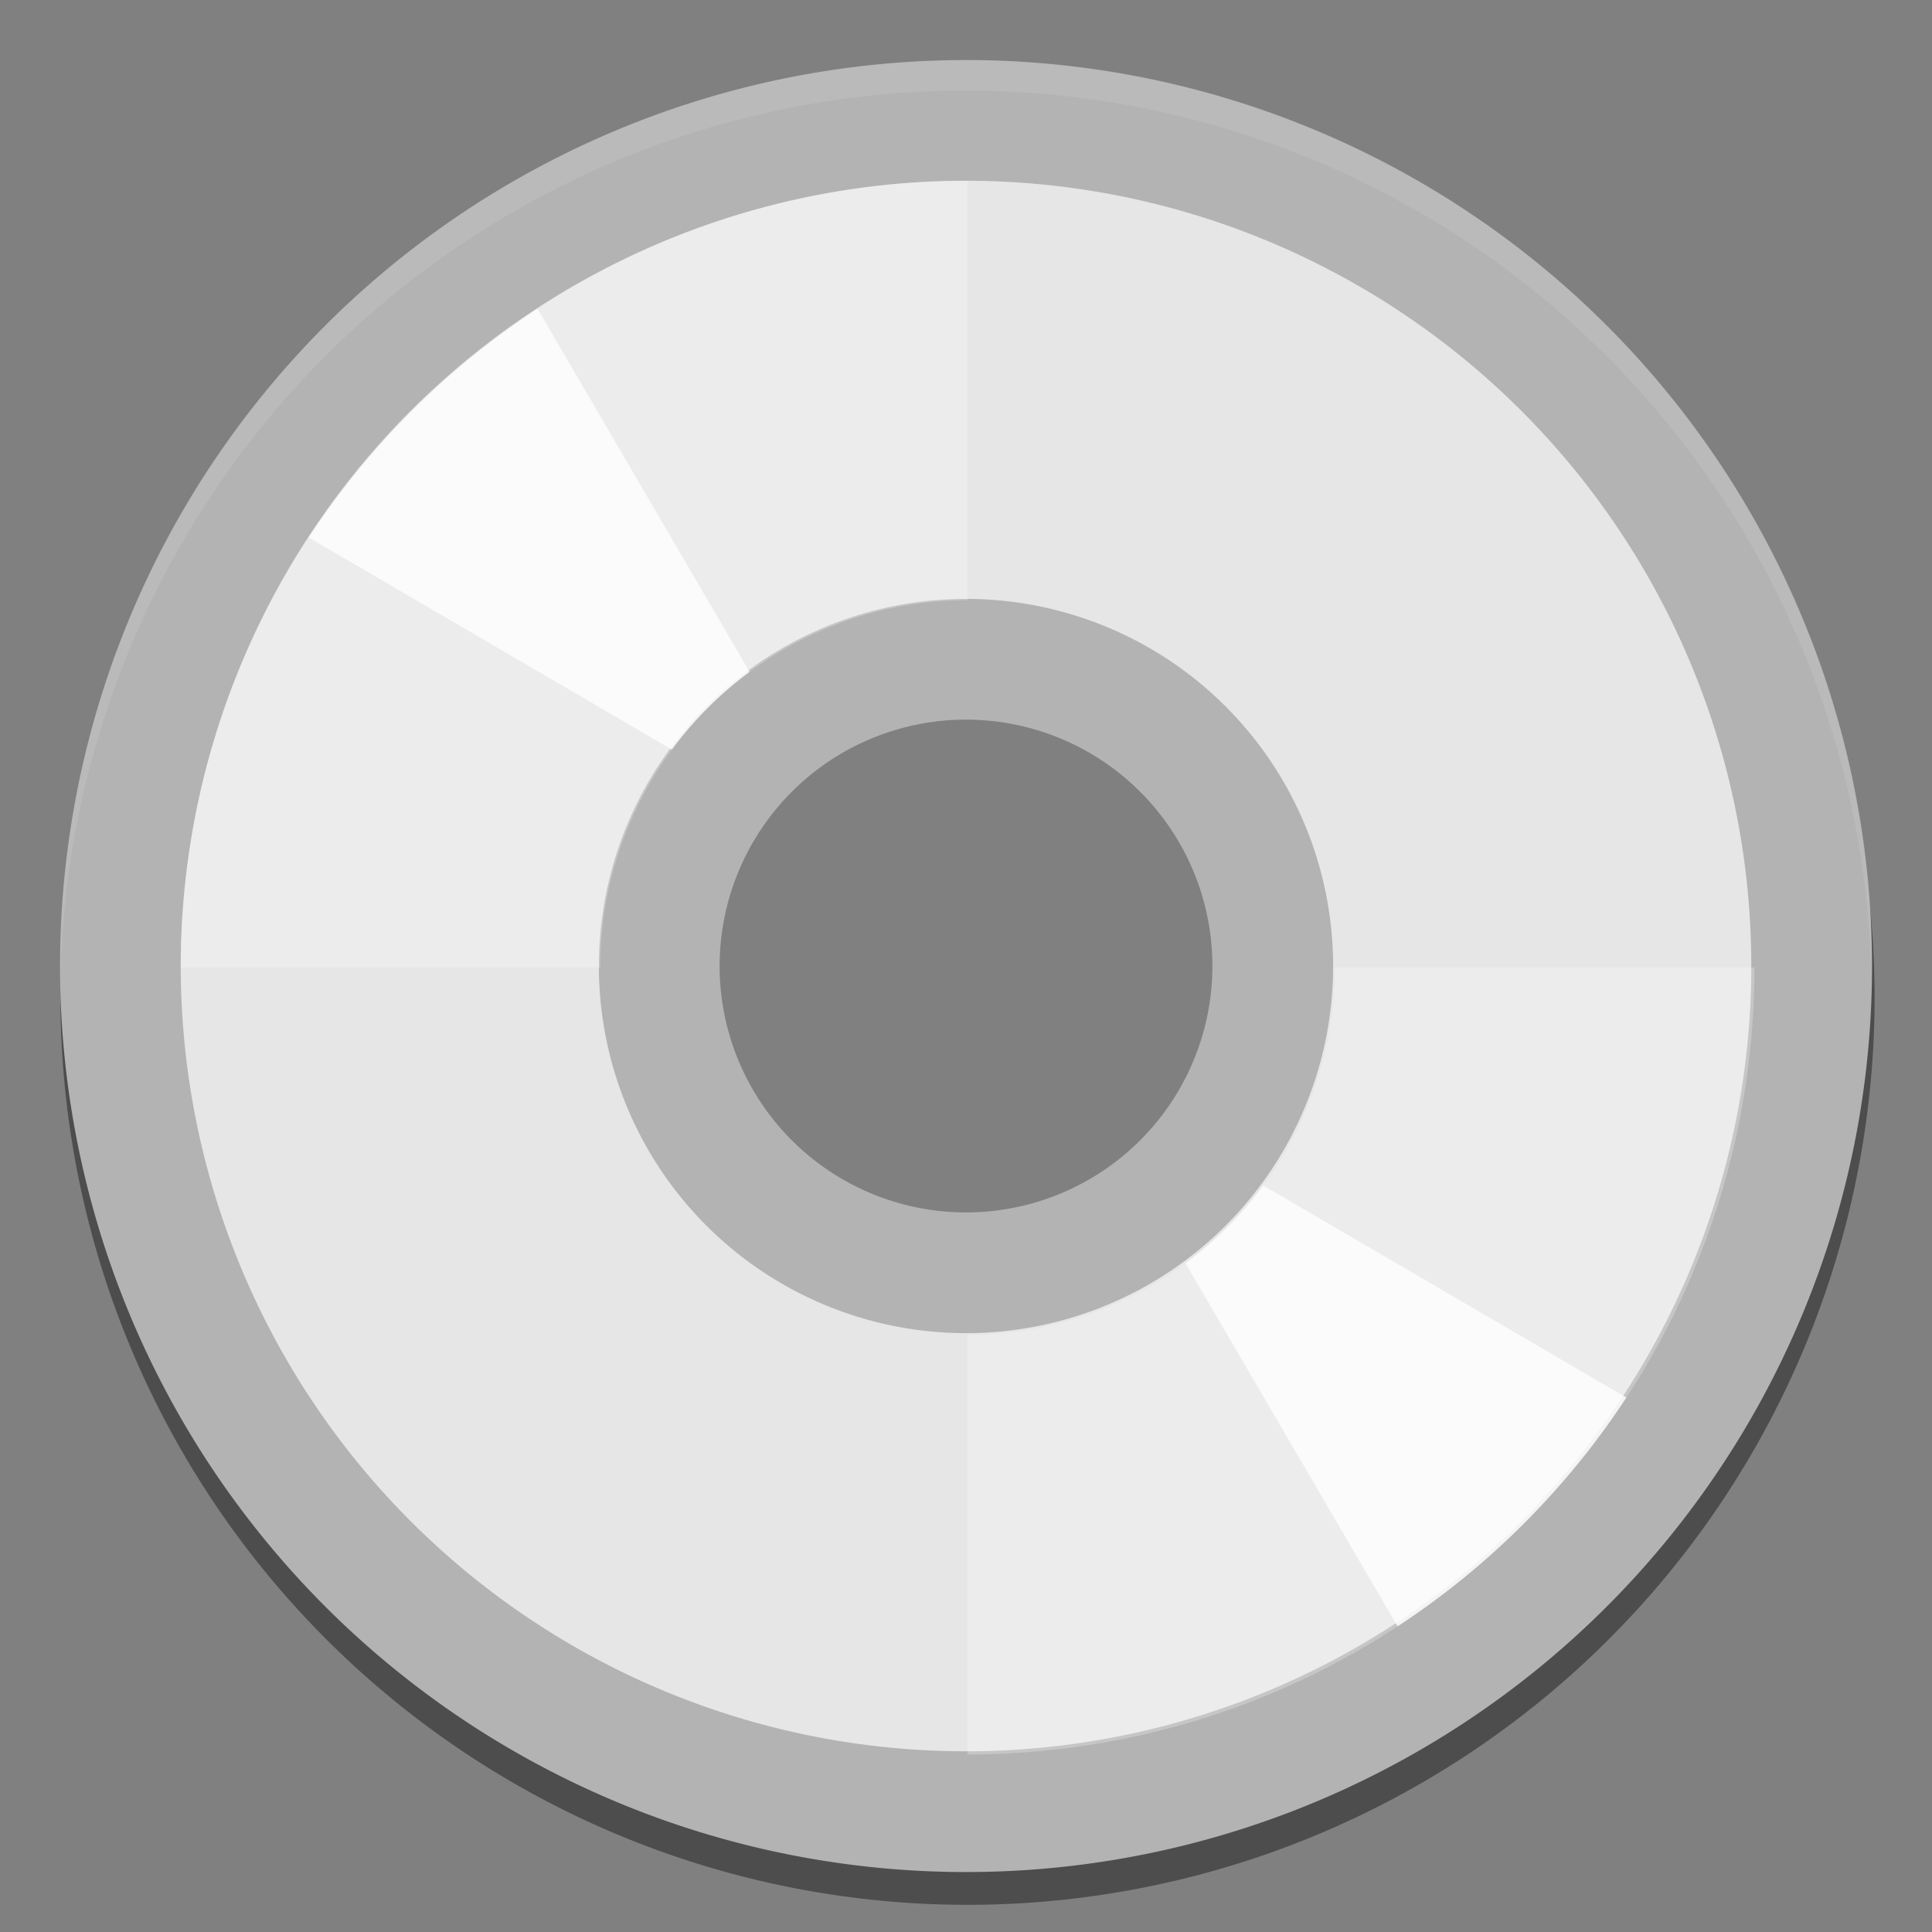 <ns0:svg xmlns:ns0="http://www.w3.org/2000/svg" xmlns:ns1="http://sodipodi.sourceforge.net/DTD/sodipodi-0.dtd" xmlns:ns2="http://www.inkscape.org/namespaces/inkscape" ns1:docname="media-optical.svg" id="svg4705" version="1.1" viewBox="0 0 67.733 67.733" height="256" width="256">
  <ns0:rect x="0" y="0" width="67.733" height="67.733" fill="#808080" stroke="none"/>
  <ns0:defs id="defs4699" />
  <ns1:namedview units="px" ns2:document-rotation="0" ns2:window-maximized="1" ns2:window-y="27" ns2:window-x="1920" ns2:window-height="1016" ns2:window-width="1920" fit-margin-bottom="0" fit-margin-right="0" fit-margin-left="0" fit-margin-top="0" showgrid="false" ns2:current-layer="layer5" ns2:document-units="px" ns2:cy="114.44567" ns2:cx="156.80798" ns2:zoom="1.4142136" ns2:pageshadow="2" ns2:pageopacity="0.0" borderopacity="1.0" bordercolor="#666666" pagecolor="#ffffff" id="base" />
  <ns0:g ns2:label="Background" id="layer5" ns2:groupmode="layer" style="display:inline">
    <ns0:g style="display:inline;opacity:0.4" ns2:label="Shadow" id="layer4" ns2:groupmode="layer">
      <ns0:path id="circle904" style="display:inline;fill:#000000;fill-opacity:1;stroke-width:21.173;paint-order:stroke fill markers" d="M 128,12 A 120,120 0 0 0 8,132 120,120 0 0 0 128,252 120,120 0 0 0 248,132 120,120 0 0 0 128,12 Z m -0.076,76 a 40,40 0 0 1 0.076,0 40,40 0 0 1 40,40 40,40 0 0 1 -40,40 40,40 0 0 1 -40,-40 40,40 0 0 1 39.924,-40 z" transform="scale(0.265)" />
    </ns0:g>
    <ns0:g style="display:inline" transform="translate(-130.052,-144.325)" id="layer1" ns2:groupmode="layer" ns2:label="Colour">
      <ns0:path id="path902" style="display:inline;fill:#e6e6e6;fill-opacity:1;stroke:#b3b3b3;stroke-width:4.233;stroke-miterlimit:4;stroke-dasharray:none;stroke-opacity:1;paint-order:normal" d="m 142.929,157.256 a 29.647,29.647 0 0 0 0.027,41.9 29.647,29.647 0 0 0 41.927,1e-5 29.647,29.647 0 0 0 0,-41.927 29.647,29.647 0 0 0 -41.927,1e-5 29.647,29.647 0 0 0 -0.027,0.027 z m 13.371,13.347 a 10.754,10.754 0 0 1 0.014,-0.015 10.754,10.754 0 0 1 15.209,-10e-6 10.754,10.754 0 0 1 0,15.209 10.754,10.754 0 0 1 -15.209,-1e-5 10.754,10.754 0 0 1 -0.014,-15.194 z" />
    </ns0:g>
    <ns0:g style="display:inline;opacity:0.1" ns2:label="Highlight" id="layer3" ns2:groupmode="layer">
      <ns0:path d="M 33.867,2.117 A 31.75,31.75 0 0 0 2.117,33.867 31.75,31.75 0 0 0 2.121,34.384 31.75,31.75 0 0 1 33.867,3.175 a 31.75,31.75 0 0 1 31.745,31.232 31.75,31.75 0 0 0 0.005,-0.541 31.75,31.75 0 0 0 -31.75,-31.75 z" style="display:inline;fill:#ffffff;fill-opacity:1;stroke-width:5.602;paint-order:stroke fill markers" id="circle908" />
    </ns0:g>
  </ns0:g>
  <ns0:g ns2:label="Graphic" id="layer6" ns2:groupmode="layer" style="display:inline">
    <ns0:path id="rect880" style="opacity:0.25;fill:#ffffff;stroke:none;stroke-width:19.342;stroke-linecap:round;stroke-linejoin:round;stroke-miterlimit:4;stroke-dasharray:none;paint-order:stroke markers fill" d="M 128 23.906 C 101.39 23.908 74.781 34.081 54.432 54.43 L 54.334 54.525 C 34.046 74.865 23.905 101.433 23.904 128 L 79.406 128 A 48.594 48.594 0 0 1 127.873 79.406 A 48.594 48.594 0 0 1 128 79.406 L 128 23.906 z M 176.594 128 A 48.594 48.594 0 0 1 128 176.594 L 128 232.105 C 154.615 232.107 181.229 221.933 201.582 201.58 C 221.934 181.228 232.108 154.614 232.107 128 L 176.594 128 z " transform="scale(0.265)" />
    <ns0:path id="path968" style="color:#000000;font-style:normal;font-variant:normal;font-weight:normal;font-stretch:normal;font-size:medium;line-height:normal;font-family:sans-serif;font-variant-ligatures:normal;font-variant-position:normal;font-variant-caps:normal;font-variant-numeric:normal;font-variant-alternates:normal;font-variant-east-asian:normal;font-feature-settings:normal;font-variation-settings:normal;text-indent:0;text-align:start;text-decoration:none;text-decoration-line:none;text-decoration-style:solid;text-decoration-color:#000000;letter-spacing:normal;word-spacing:normal;text-transform:none;writing-mode:lr-tb;direction:ltr;text-orientation:mixed;dominant-baseline:auto;baseline-shift:baseline;text-anchor:start;white-space:normal;shape-padding:0;shape-margin:0;inline-size:0;clip-rule:nonzero;display:inline;overflow:visible;visibility:visible;isolation:auto;mix-blend-mode:normal;color-interpolation:sRGB;color-interpolation-filters:linearRGB;solid-color:#000000;solid-opacity:1;vector-effect:none;fill:#ffffff;fill-opacity:1;fill-rule:nonzero;stroke:none;stroke-width:16;stroke-linecap:butt;stroke-linejoin:miter;stroke-miterlimit:4;stroke-dasharray:none;stroke-dashoffset:0;stroke-opacity:1;paint-order:normal;color-rendering:auto;image-rendering:auto;shape-rendering:auto;text-rendering:auto;enable-background:accumulate;stop-color:#000000;opacity:0.8" d="M 71.115 40.854 C 65.217 44.719 59.62 49.242 54.432 54.43 L 54.334 54.525 C 49.185 59.687 44.693 65.253 40.852 71.115 L 71.104 88.781 L 88.885 99.166 A 48.594 48.594 0 0 1 99.168 88.887 L 88.781 71.104 L 71.115 40.854 z M 167.115 156.834 A 48.594 48.594 0 0 1 156.832 167.113 L 167.219 184.896 L 184.893 215.16 C 190.793 211.294 196.392 206.77 201.582 201.58 C 206.771 196.391 211.294 190.792 215.16 184.893 L 184.896 167.219 L 167.115 156.834 z " transform="scale(0.265)" />
  </ns0:g>
</ns0:svg>